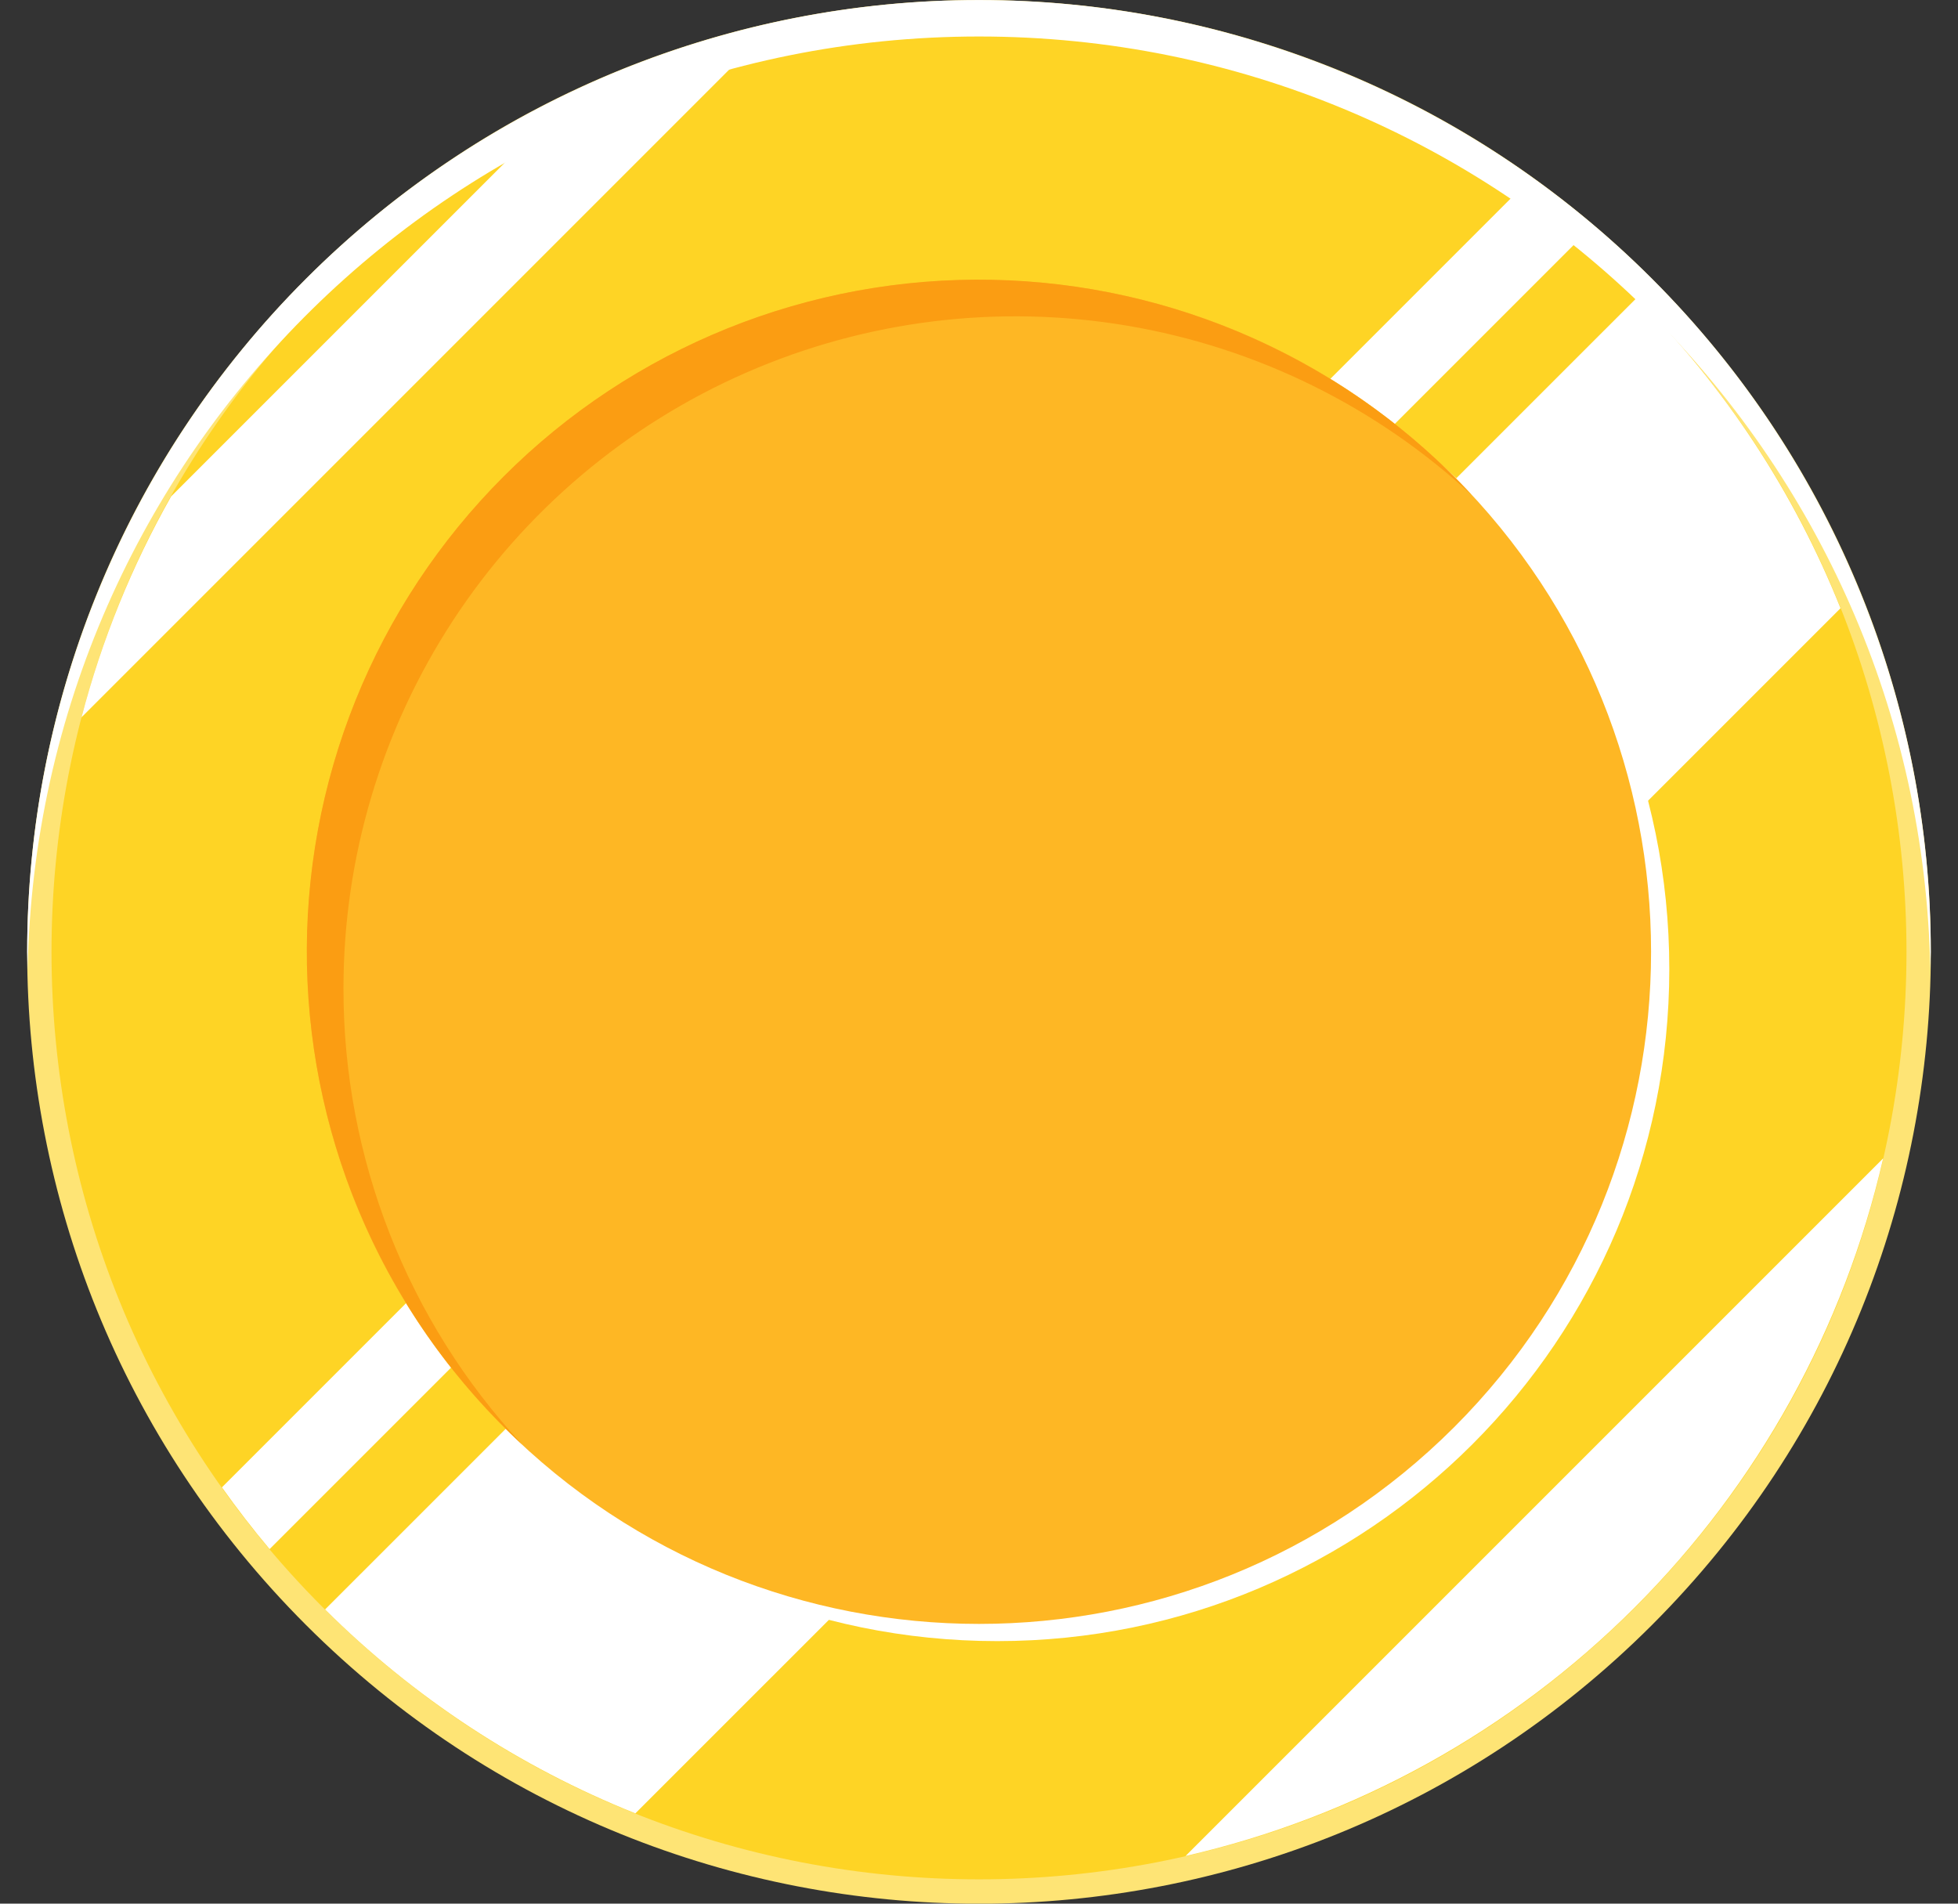 <svg width="36" height="35" viewBox="0 0 36 35" fill="none" xmlns="http://www.w3.org/2000/svg">
<rect x="0" y="0" width="36" height="35" fill="#333333" stroke="none"/>
<path d="M30.375 29.875C37.209 23.041 37.209 11.96 30.375 5.126C23.541 -1.709 12.46 -1.709 5.625 5.126C-1.209 11.96 -1.209 23.041 5.625 29.875C12.46 36.71 23.541 36.71 30.375 29.875Z" fill="#FEE475"/>
<path d="M30.058 29.559C36.718 22.899 36.718 12.102 30.058 5.442C23.399 -1.217 12.601 -1.217 5.942 5.442C-0.718 12.102 -0.718 22.899 5.942 29.559C12.601 36.218 23.399 36.218 30.058 29.559Z" fill="#FED425"/>
<g style="mix-blend-mode:soft-light">
<path d="M30.092 5.477L5.977 29.591C7.607 31.212 9.548 32.487 11.682 33.34L33.84 11.183C32.987 9.048 31.712 7.108 30.092 5.477Z" fill="white"/>
</g>
<g style="mix-blend-mode:soft-light">
<path d="M34.624 21.297L21.797 34.124C24.924 33.407 27.787 31.824 30.055 29.555C32.324 27.287 33.907 24.424 34.624 21.297Z" fill="white"/>
</g>
<g style="mix-blend-mode:soft-light">
<path d="M9.626 2.647L3.147 9.126C2.424 10.403 1.869 11.768 1.499 13.188L13.688 0.999C12.268 1.37 10.902 1.924 9.626 2.647Z" fill="white"/>
</g>
<g style="mix-blend-mode:soft-light">
<path d="M27.845 3.58L4.08 27.346C4.357 27.736 4.649 28.116 4.957 28.481L28.981 4.457C28.616 4.149 28.236 3.858 27.845 3.58Z" fill="white"/>
</g>
<g style="mix-blend-mode:soft-light">
<path d="M18.335 30.173C25.159 30.173 30.692 24.64 30.692 17.816C30.692 10.992 25.159 5.46 18.335 5.46C11.511 5.46 5.979 10.992 5.979 17.816C5.979 24.64 11.511 30.173 18.335 30.173Z" fill="white"/>
</g>
<path d="M26.738 26.238C31.563 21.412 31.563 13.589 26.738 8.763C21.912 3.938 14.088 3.938 9.263 8.763C4.438 13.589 4.438 21.412 9.263 26.238C14.088 31.063 21.912 31.063 26.738 26.238Z" fill="#FEB724"/>
<path d="M6.315 18.171C6.315 15.768 7.015 13.417 8.331 11.405C9.647 9.394 11.521 7.811 13.724 6.849C15.926 5.887 18.361 5.588 20.731 5.989C23.101 6.39 25.302 7.473 27.065 9.107C25.936 7.886 24.572 6.906 23.055 6.225C21.538 5.544 19.899 5.176 18.236 5.144C16.574 5.111 14.921 5.415 13.379 6.036C11.837 6.657 10.435 7.584 9.26 8.76C8.084 9.936 7.157 11.337 6.536 12.879C5.915 14.422 5.611 16.074 5.643 17.736C5.676 19.399 6.044 21.038 6.725 22.555C7.406 24.072 8.386 25.436 9.607 26.565C7.487 24.284 6.311 21.285 6.315 18.171Z" fill="#FB9D12"/>
<g style="mix-blend-mode:soft-light">
<path d="M18 0.671C27.554 0.671 35.311 8.326 35.491 17.835C35.491 17.724 35.499 17.613 35.499 17.5C35.499 15.202 35.047 12.927 34.167 10.804C33.288 8.681 31.999 6.751 30.374 5.126C28.749 3.501 26.82 2.212 24.697 1.333C22.574 0.453 20.298 0.001 18 0.001C15.702 0 13.426 0.453 11.303 1.332C9.18 2.212 7.251 3.501 5.626 5.126C2.344 8.407 0.5 12.858 0.5 17.5C0.5 17.612 0.506 17.723 0.508 17.834C0.688 8.326 8.445 0.671 18 0.671Z" fill="white"/>
</g>
</svg>
